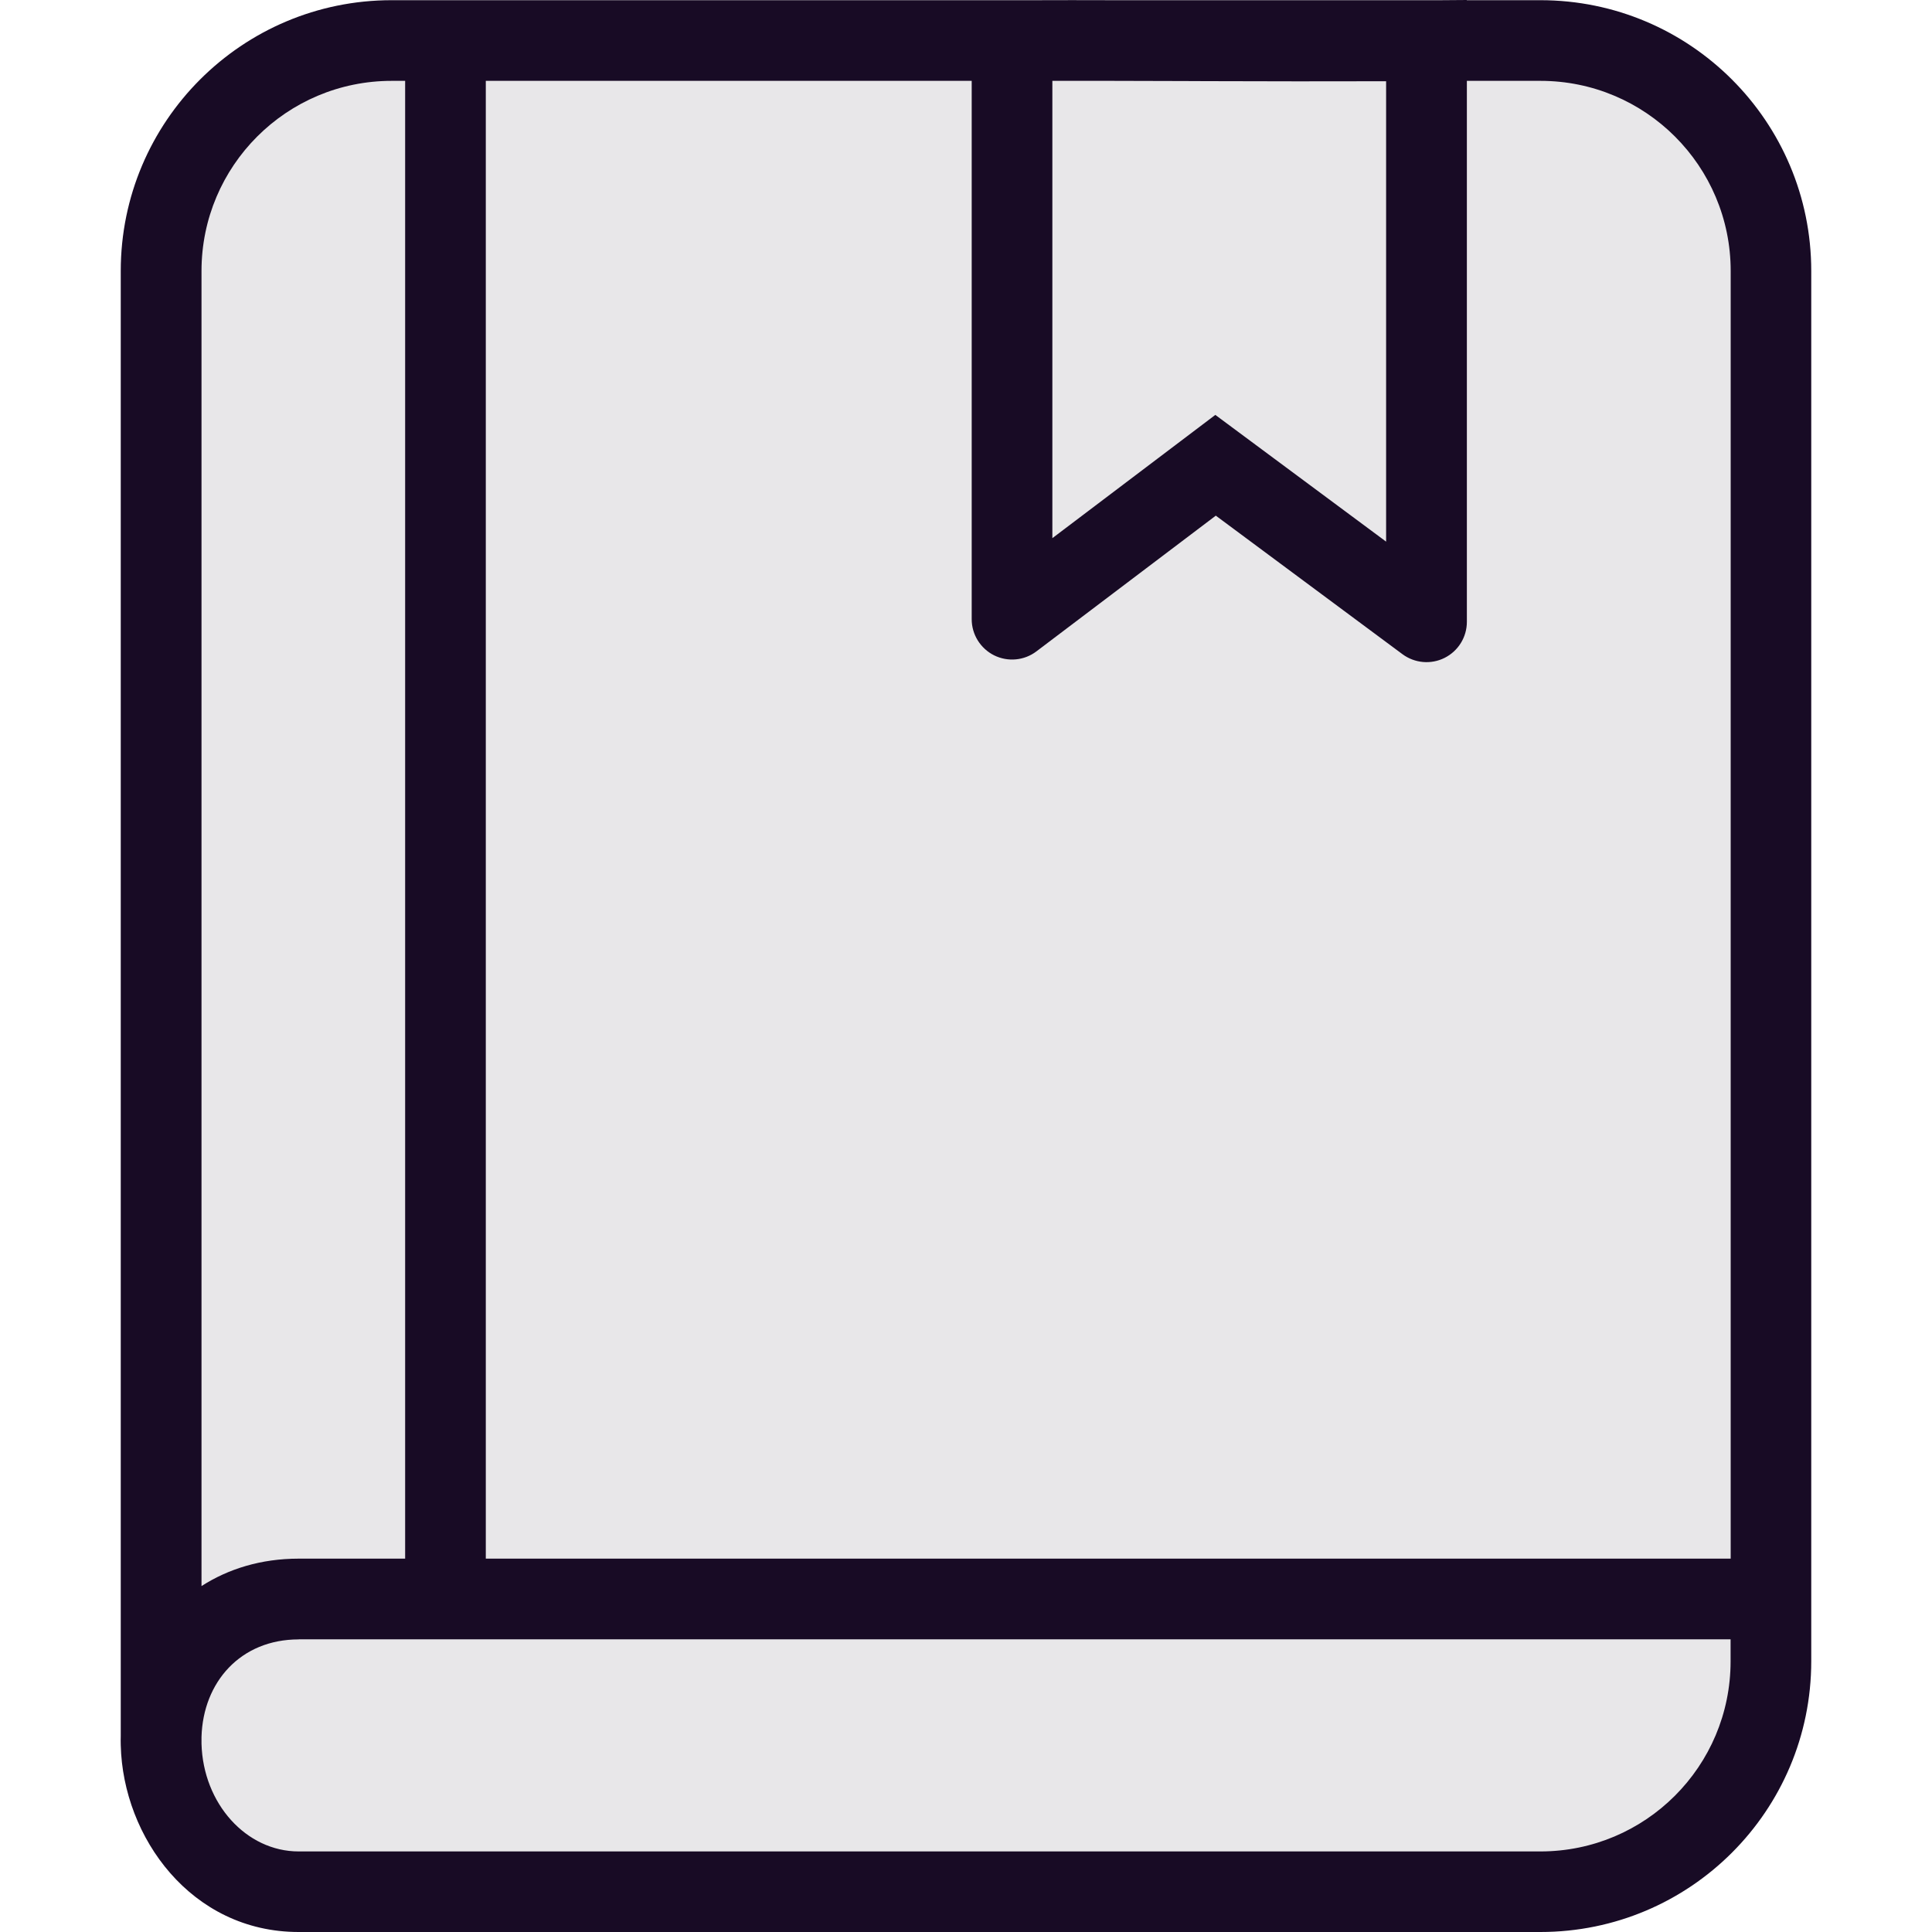 <?xml version="1.0" encoding="UTF-8"?><svg id="Layer_2" xmlns="http://www.w3.org/2000/svg" xmlns:xlink="http://www.w3.org/1999/xlink" viewBox="0 0 20 20"><defs><clipPath id="clippath"><rect width="20" height="20" fill="none"/></clipPath></defs><g id="Layer_1-2"><g clip-path="url(#clippath)"><g><path d="M11.072,.419h4.873c1.318,0,2.386,1.068,2.386,2.385v14.392c0,1.317-1.068,2.385-2.386,2.385H3.091c-.828,0-1.404-.74-1.423-1.526-.001-.028-.001-.055,0-.082V2.804C1.667,1.487,2.736,.419,4.054,.419h7.018Z" fill="#e8e7e9" fill-rule="evenodd"/><path d="M15.184,.002v-.002l-.268,.002h-3.404c-.288-.001-.556-.001-.79,0H4.054C2.506,.002,1.25,1.257,1.25,2.805v15.165c-.001,.032-.001,.065,0,.097,.023,.953,.731,1.933,1.841,1.933H15.946c1.549,0,2.804-1.255,2.804-2.803V2.805C18.75,1.257,17.495,.002,15.946,.002h-.762Zm-4.29,.835h.618c.237,0,.488,.001,.747,.002h0l.229,.001c.623,.002,1.275,.003,1.861,.001V5.607l-1.768-1.312-1.687,1.276V.837Zm-.835,0V6.41c0,.158,.09,.303,.232,.374,.142,.07,.311,.055,.438-.041l1.857-1.405,1.932,1.434c.127,.094,.296,.109,.437,.038,.141-.071,.23-.215,.23-.373V.837h.762c1.087,0,1.969,.881,1.969,1.968v13.33H5.029V.837h5.03ZM2.086,2.805c0-1.087,.881-1.968,1.969-1.968h.139v15.298h-1.102c-.39,0-.729,.106-1.006,.284V2.805Zm1.006,14.165h14.823v.228c0,1.087-.881,1.968-1.969,1.968H3.092c-.544,0-.989-.496-1.006-1.114v-.071c.016-.568,.404-1.01,1.006-1.01Z" fill="#180b25" fill-rule="evenodd"/></g></g></g></svg>